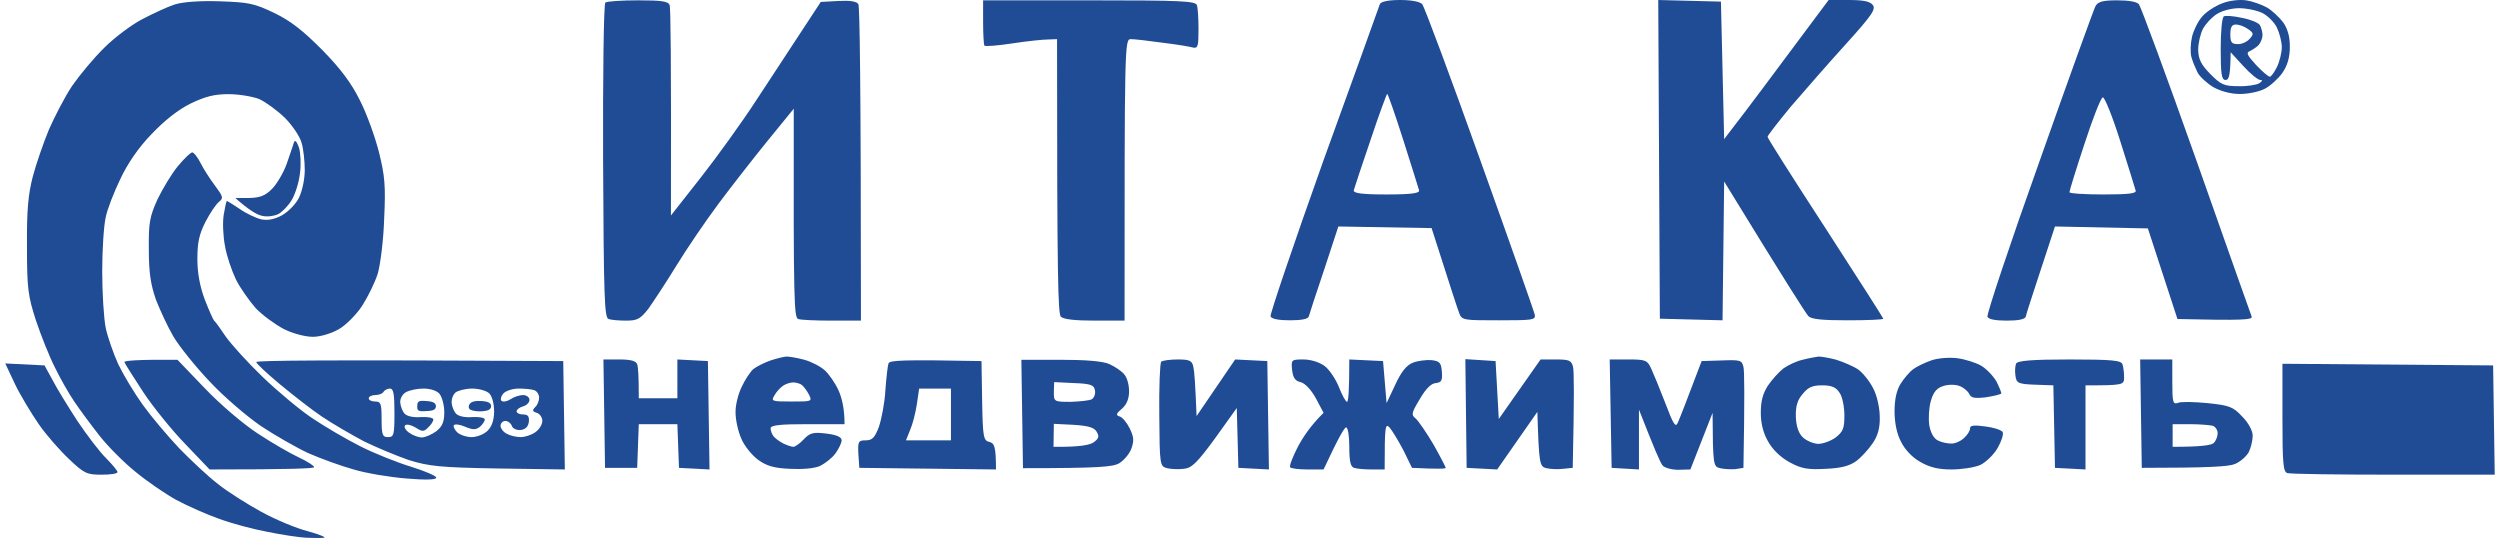 <svg xmlns="http://www.w3.org/2000/svg" width="237" height="51" viewBox="0 0 237 51" fill="none">
  <path fill-rule="evenodd" clip-rule="evenodd" d="M212.961 0.035C213.54 0.128 214.425 0.437 214.912 0.715C215.4 0.993 216.071 1.643 216.437 2.107C216.864 2.725 217.077 3.437 217.077 4.426C217.077 5.416 216.864 6.189 216.376 6.9C216.01 7.426 215.248 8.137 214.699 8.416C214.181 8.694 213.113 8.91 212.351 8.91C211.497 8.91 210.552 8.663 209.82 8.261C209.211 7.89 208.54 7.271 208.326 6.869C208.143 6.498 207.869 5.849 207.747 5.416C207.625 4.983 207.656 4.117 207.808 3.467C207.96 2.849 208.387 1.983 208.784 1.55C209.15 1.117 210.003 0.561 210.674 0.313C211.375 0.035 212.351 -0.058 212.961 0.035ZM208.845 2.725C208.601 3.189 208.387 4.086 208.387 4.735C208.418 5.632 208.662 6.127 209.546 7.024C210.552 8.044 210.857 8.168 212.199 8.168C213.052 8.199 213.937 8.044 214.181 7.89C214.486 7.684 214.516 7.581 214.272 7.581C214.059 7.581 213.327 6.993 212.656 6.251L211.467 4.952C211.436 7.209 211.314 7.581 210.979 7.581C210.613 7.581 210.522 7.055 210.522 4.643C210.522 3.004 210.644 1.643 210.827 1.55C210.979 1.457 211.772 1.519 212.595 1.705C213.388 1.859 214.12 2.169 214.242 2.385C214.364 2.602 214.486 3.035 214.486 3.344C214.486 3.622 214.303 4.055 214.12 4.272C213.906 4.488 213.51 4.735 213.266 4.859C212.9 4.983 213.052 5.261 213.876 6.158C214.455 6.776 215.034 7.271 215.187 7.271C215.309 7.271 215.614 6.838 215.858 6.344C216.102 5.849 216.315 4.983 216.315 4.488C216.315 3.962 216.102 3.158 215.858 2.633C215.614 2.107 214.973 1.488 214.486 1.241C213.998 0.993 212.991 0.777 212.26 0.777C211.558 0.777 210.613 1.024 210.156 1.334C209.698 1.612 209.119 2.23 208.845 2.725ZM212.138 4.179C212.504 4.21 213.022 3.962 213.266 3.684C213.662 3.251 213.662 3.127 213.113 2.756C212.778 2.509 212.26 2.323 211.955 2.323C211.589 2.323 211.436 2.571 211.436 3.251C211.436 3.993 211.558 4.179 212.107 4.179H212.138ZM0.5 34.455L4.22 34.64L4.982 36.032C5.379 36.805 6.446 38.537 7.33 39.897C8.245 41.258 9.464 42.866 10.074 43.454C10.653 44.041 11.141 44.629 11.141 44.753C11.141 44.907 10.47 45 9.617 45C8.214 45 7.97 44.876 6.537 43.516C5.683 42.712 4.372 41.227 3.671 40.207C2.97 39.186 1.933 37.485 1.415 36.403L0.5 34.455ZM216.376 34.485L236.348 34.64L236.5 45H226.895C221.62 45 217.077 44.938 216.833 44.845C216.437 44.722 216.376 43.856 216.376 39.588V34.485Z" fill="#1F4C95"/>
  <path fill-rule="evenodd" clip-rule="evenodd" d="M20.814 0.123C23.558 0.215 24.076 0.307 25.996 1.227C27.581 1.994 28.739 2.914 30.567 4.754C32.335 6.564 33.31 7.883 34.133 9.539C34.773 10.797 35.566 13.005 35.931 14.447C36.48 16.655 36.571 17.636 36.419 20.734C36.358 22.759 36.053 25.12 35.809 25.949C35.535 26.807 34.865 28.157 34.316 29.016C33.767 29.844 32.762 30.856 32.091 31.224C31.39 31.623 30.354 31.93 29.653 31.93C28.952 31.93 27.763 31.623 26.91 31.194C26.087 30.764 24.868 29.875 24.228 29.2C23.619 28.494 22.765 27.298 22.369 26.501C21.973 25.672 21.485 24.262 21.333 23.341C21.15 22.421 21.089 21.072 21.211 20.336C21.333 19.63 21.454 19.047 21.515 19.047C21.546 19.047 22.095 19.385 22.735 19.814C23.344 20.244 24.259 20.673 24.777 20.796C25.386 20.918 26.026 20.796 26.758 20.397C27.337 20.059 28.068 19.323 28.343 18.741C28.647 18.127 28.891 16.992 28.891 16.134C28.891 15.305 28.769 14.109 28.586 13.526C28.434 12.944 27.702 11.87 27.002 11.165C26.27 10.459 25.173 9.662 24.563 9.386C23.923 9.14 22.613 8.926 21.668 8.926C20.327 8.926 19.474 9.14 18.072 9.815C16.883 10.398 15.572 11.441 14.353 12.729C13.104 14.017 12.067 15.551 11.397 16.992C10.818 18.189 10.178 19.814 10.025 20.581C9.843 21.348 9.69 23.648 9.69 25.734C9.69 27.789 9.843 30.212 10.025 31.102C10.208 31.96 10.757 33.525 11.214 34.537C11.702 35.549 12.738 37.267 13.53 38.371C14.323 39.475 15.877 41.315 16.974 42.481C18.072 43.616 19.748 45.18 20.662 45.885C21.576 46.622 23.436 47.787 24.777 48.523C26.118 49.259 28.099 50.087 29.196 50.364C30.293 50.67 30.963 50.946 30.72 50.977C30.476 51.008 29.714 51.008 29.044 50.977C28.373 50.946 26.727 50.701 25.386 50.425C24.045 50.179 21.973 49.627 20.814 49.198C19.656 48.799 17.797 47.971 16.7 47.388C15.603 46.775 13.866 45.579 12.799 44.689C11.732 43.83 10.208 42.297 9.416 41.285C8.623 40.272 7.557 38.831 7.039 38.064C6.521 37.297 5.698 35.856 5.21 34.843C4.692 33.831 3.899 31.838 3.412 30.396C2.65 28.034 2.558 27.36 2.558 23.341C2.528 19.906 2.68 18.403 3.107 16.747C3.412 15.581 4.113 13.557 4.631 12.3C5.18 11.042 6.155 9.171 6.825 8.159C7.526 7.147 8.867 5.521 9.873 4.539C10.848 3.558 12.494 2.331 13.5 1.81C14.506 1.288 15.877 0.644 16.548 0.429C17.31 0.184 18.894 0.061 20.814 0.123ZM60.496 0.031C62.752 0.031 63.361 0.123 63.483 0.491C63.575 0.736 63.636 5.337 63.605 20.428L66.379 16.9C67.902 14.968 70.341 11.594 71.773 9.386C73.206 7.208 75.156 4.233 77.808 0.184L79.484 0.092C80.601 0.031 81.231 0.133 81.374 0.399C81.495 0.613 81.617 7.453 81.617 30.396H78.874C77.381 30.396 75.918 30.335 75.674 30.243C75.278 30.12 75.217 28.74 75.248 10.306L72.748 13.373C71.377 15.06 69.274 17.759 68.085 19.354C66.897 20.949 65.098 23.587 64.123 25.182C63.148 26.777 61.929 28.617 61.472 29.261C60.71 30.243 60.405 30.396 59.369 30.396C58.698 30.396 57.936 30.335 57.692 30.243C57.296 30.12 57.235 28.126 57.174 15.275C57.144 7.116 57.235 0.337 57.388 0.245C57.54 0.123 58.911 0.031 60.496 0.031ZM93.199 0.031H103.256C111.912 0.031 113.344 0.092 113.466 0.491C113.558 0.736 113.619 1.779 113.619 2.791C113.619 4.386 113.558 4.601 113.101 4.509C112.796 4.417 111.485 4.202 110.205 4.049C108.895 3.865 107.554 3.711 107.218 3.711C106.609 3.711 106.609 3.926 106.609 30.396H103.805C101.915 30.396 100.838 30.273 100.574 30.028C100.3 29.721 100.209 26.715 100.209 3.711L99.386 3.742C98.898 3.742 97.405 3.895 96.003 4.11C94.601 4.325 93.412 4.417 93.321 4.325C93.26 4.233 93.199 3.251 93.199 2.116V0.031ZM132.728 0C133.795 0 134.618 0.153 134.831 0.399C135.014 0.613 137.483 7.208 140.287 15.06C143.091 22.881 145.437 29.537 145.498 29.844C145.59 30.335 145.285 30.365 142.115 30.365C138.763 30.365 138.58 30.365 138.336 29.691C138.184 29.323 137.544 27.329 135.715 21.624L126.876 21.471L125.535 25.55C124.774 27.789 124.133 29.783 124.073 29.997C124.012 30.243 123.372 30.365 122.305 30.365C121.238 30.365 120.568 30.243 120.446 29.997C120.385 29.783 122.64 23.127 125.475 15.183C128.339 7.269 130.747 0.613 130.808 0.399C130.9 0.153 131.6 0 132.728 0V0ZM128.339 18.035C128.278 18.311 129.04 18.434 131.448 18.434C133.856 18.434 134.618 18.311 134.526 18.035C134.465 17.82 133.795 15.673 133.033 13.281C132.271 10.889 131.57 8.895 131.509 8.895C131.448 8.926 130.717 10.889 129.924 13.281C129.101 15.673 128.4 17.82 128.339 18.035ZM157.202 0L163.145 0.153L163.45 13.189L164.669 11.594C165.37 10.705 167.595 7.729 173.355 0H175.244C176.616 0 177.256 0.123 177.53 0.46C177.865 0.859 177.469 1.442 174.94 4.233C173.294 6.042 170.978 8.711 169.758 10.122C168.57 11.563 167.564 12.852 167.564 12.974C167.564 13.097 170.033 16.992 173.05 21.624C176.067 26.286 178.536 30.151 178.536 30.212C178.536 30.304 177.012 30.365 175.183 30.365C172.806 30.365 171.709 30.273 171.435 29.967C171.221 29.752 169.332 26.807 163.45 17.207L163.297 30.365L157.354 30.212L157.202 0ZM200.693 0.031C201.76 0.031 202.552 0.153 202.766 0.399C202.949 0.613 205.417 7.3 208.221 15.213C211.025 23.157 213.372 29.813 213.463 30.028C213.524 30.304 212.732 30.396 206.423 30.243L203.619 21.654L194.811 21.471L193.47 25.55C192.739 27.789 192.068 29.813 192.038 30.028C191.946 30.273 191.337 30.396 190.239 30.396C189.203 30.396 188.502 30.273 188.411 30.028C188.319 29.813 190.514 23.219 193.318 15.367C196.091 7.515 198.499 0.859 198.651 0.583C198.895 0.153 199.352 0.031 200.693 0.031ZM196.182 18.219C196.182 18.342 197.615 18.434 199.383 18.434C201.79 18.434 202.552 18.342 202.461 18.066C202.4 17.851 201.76 15.765 201.028 13.465C200.297 11.134 199.535 9.232 199.352 9.232C199.169 9.232 198.407 11.195 197.615 13.618C196.823 16.011 196.182 18.096 196.182 18.219ZM28.343 13.986C28.495 14.508 28.556 15.612 28.434 16.44C28.343 17.299 27.977 18.434 27.642 18.986C27.306 19.538 26.727 20.121 26.361 20.305C25.965 20.489 25.295 20.581 24.838 20.458C24.38 20.366 23.619 19.937 22.308 18.771H23.619C24.655 18.741 25.142 18.557 25.782 17.913C26.239 17.452 26.88 16.379 27.184 15.52C27.459 14.692 27.794 13.772 27.855 13.526C27.956 13.22 28.119 13.373 28.343 13.986ZM18.224 14.447C18.376 14.447 18.742 14.907 19.016 15.459C19.291 16.011 19.9 16.962 20.388 17.606C21.15 18.649 21.211 18.771 20.754 19.139C20.479 19.354 19.9 20.213 19.474 21.041C18.864 22.237 18.712 23.035 18.712 24.568C18.712 25.887 18.955 27.175 19.413 28.402C19.809 29.415 20.205 30.304 20.296 30.396C20.418 30.488 20.906 31.163 21.394 31.899C21.912 32.635 23.466 34.353 24.898 35.733C26.331 37.113 28.464 38.892 29.622 39.659C30.811 40.456 32.853 41.653 34.194 42.328C35.535 43.002 37.699 43.861 39.01 44.26C40.29 44.659 41.356 45.119 41.356 45.272C41.356 45.487 40.381 45.517 38.553 45.364C36.998 45.241 34.743 44.873 33.524 44.505C32.305 44.168 30.384 43.462 29.257 42.972C28.129 42.45 26.087 41.285 24.746 40.395C23.405 39.475 21.211 37.604 19.87 36.162C18.529 34.752 17.005 32.85 16.456 31.93C15.908 31.009 15.176 29.415 14.78 28.402C14.292 26.991 14.109 25.887 14.109 23.648C14.079 21.072 14.201 20.52 14.932 18.894C15.42 17.882 16.273 16.471 16.852 15.765C17.462 15.029 18.072 14.447 18.224 14.447ZM74.577 33.801C74.821 33.801 75.583 33.923 76.253 34.107C76.924 34.291 77.808 34.752 78.204 35.12C78.6 35.488 79.179 36.316 79.484 36.99C79.789 37.665 80.063 38.678 80.063 40.211H76.558C73.967 40.211 73.053 40.303 73.053 40.61C73.053 40.825 73.175 41.131 73.297 41.315C73.419 41.499 73.815 41.806 74.211 42.021C74.577 42.205 75.034 42.358 75.217 42.358C75.369 42.358 75.826 42.051 76.192 41.653C76.771 41.039 77.076 40.947 78.326 41.101C79.332 41.223 79.789 41.438 79.789 41.745C79.789 41.99 79.514 42.542 79.21 42.972C78.905 43.401 78.234 43.922 77.747 44.168C77.198 44.413 76.101 44.505 74.882 44.444C73.388 44.383 72.657 44.168 71.864 43.585C71.285 43.156 70.554 42.266 70.28 41.591C69.975 40.917 69.731 39.812 69.731 39.138C69.701 38.463 69.975 37.359 70.31 36.684C70.615 36.009 71.133 35.242 71.407 34.997C71.712 34.752 72.444 34.383 73.053 34.169C73.632 33.985 74.333 33.801 74.577 33.801ZM73.419 37.481C73.084 38.033 73.144 38.064 75.034 38.064C76.985 38.064 77.015 38.064 76.68 37.389C76.467 36.99 76.162 36.592 75.979 36.469C75.796 36.346 75.43 36.254 75.186 36.254C74.943 36.254 74.516 36.377 74.242 36.561C73.967 36.745 73.602 37.144 73.419 37.481ZM172.41 33.801C172.654 33.801 173.416 33.923 174.086 34.107C174.757 34.322 175.702 34.721 176.159 35.028C176.616 35.365 177.256 36.162 177.591 36.837C177.957 37.543 178.201 38.708 178.201 39.536C178.231 40.548 178.018 41.315 177.53 42.021C177.134 42.603 176.433 43.37 175.976 43.708C175.336 44.168 174.543 44.383 173.08 44.444C171.404 44.536 170.795 44.444 169.667 43.83C168.814 43.37 168.052 42.634 167.625 41.867C167.168 41.101 166.924 40.15 166.924 39.138C166.924 38.033 167.107 37.328 167.595 36.561C167.991 35.978 168.631 35.273 169.057 34.935C169.484 34.629 170.307 34.23 170.886 34.107C171.465 33.954 172.166 33.831 172.41 33.801ZM170.246 39.506C170.277 40.395 170.49 41.039 170.886 41.438C171.221 41.775 171.892 42.051 172.349 42.082C172.806 42.082 173.568 41.806 174.025 41.469C174.726 40.917 174.848 40.61 174.848 39.383C174.848 38.586 174.665 37.604 174.391 37.236C174.056 36.715 173.66 36.53 172.745 36.53C171.8 36.53 171.404 36.715 170.886 37.359C170.398 37.911 170.216 38.524 170.246 39.506ZM185.515 33.954C186.277 34.046 187.313 34.383 187.801 34.66C188.319 34.966 188.959 35.641 189.264 36.162C189.538 36.715 189.752 37.236 189.721 37.297C189.66 37.389 189.02 37.543 188.258 37.665C187.161 37.788 186.856 37.727 186.673 37.328C186.552 37.083 186.125 36.715 185.759 36.592C185.363 36.438 184.692 36.438 184.235 36.592C183.626 36.776 183.29 37.144 183.047 38.003C182.864 38.616 182.803 39.659 182.894 40.303C183.016 41.009 183.321 41.561 183.687 41.745C184.022 41.929 184.601 42.051 184.997 42.051C185.363 42.051 185.912 41.806 186.216 41.499C186.521 41.223 186.765 40.825 186.765 40.61C186.734 40.334 187.131 40.272 188.197 40.426C188.99 40.518 189.721 40.763 189.843 40.947C189.965 41.131 189.752 41.806 189.386 42.45C189.02 43.094 188.289 43.8 187.74 44.076C187.192 44.321 185.942 44.505 184.997 44.505C183.717 44.505 182.894 44.291 182.01 43.769C181.279 43.37 180.547 42.573 180.212 41.867C179.816 41.131 179.603 40.058 179.603 38.984C179.603 37.86 179.796 36.99 180.182 36.377C180.487 35.886 181.035 35.242 181.37 34.997C181.706 34.752 182.468 34.383 183.077 34.169C183.656 33.954 184.753 33.862 185.515 33.954ZM16.822 34.107L19.413 36.806C20.875 38.34 23.07 40.211 24.441 41.101C25.782 41.99 27.55 43.002 28.343 43.37C29.135 43.738 29.805 44.168 29.775 44.291C29.775 44.413 27.55 44.505 19.87 44.505L17.584 42.113C16.334 40.825 14.506 38.586 13.561 37.144C12.616 35.702 11.824 34.445 11.793 34.322C11.793 34.199 12.921 34.077 16.822 34.107ZM53.395 34.23L53.547 44.505L47.239 44.413C41.692 44.321 40.655 44.199 38.766 43.616C37.608 43.217 35.688 42.419 34.499 41.837C33.341 41.223 31.543 40.18 30.537 39.506C29.531 38.831 27.733 37.42 26.514 36.408C25.295 35.396 24.289 34.445 24.289 34.322C24.289 34.169 30.842 34.107 53.395 34.23ZM35.566 37.451C35.23 37.451 34.956 37.604 34.956 37.757C34.956 37.941 35.23 38.064 35.566 38.064C36.114 38.064 36.175 38.279 36.175 39.751C36.175 41.254 36.267 41.438 36.785 41.438C37.333 41.438 37.394 41.254 37.394 39.138C37.394 37.328 37.303 36.837 36.968 36.837C36.724 36.837 36.45 36.99 36.358 37.144C36.267 37.328 35.901 37.451 35.566 37.451ZM37.943 38.156C37.973 38.524 38.156 39.015 38.37 39.23C38.613 39.475 39.253 39.598 39.924 39.536C40.533 39.506 41.052 39.598 41.082 39.751C41.082 39.935 40.869 40.272 40.594 40.518C40.168 40.947 40.046 40.947 39.375 40.518C38.949 40.272 38.522 40.18 38.4 40.334C38.278 40.456 38.431 40.763 38.766 41.009C39.101 41.254 39.65 41.469 39.985 41.469C40.32 41.469 40.93 41.193 41.356 40.886C41.935 40.426 42.118 39.996 42.118 39.076C42.118 38.401 41.905 37.635 41.661 37.328C41.387 37.021 40.777 36.837 40.137 36.837C39.558 36.837 38.827 36.99 38.492 37.175C38.156 37.359 37.912 37.788 37.943 38.156ZM42.819 38.217C42.85 38.555 43.033 39.015 43.246 39.23C43.49 39.475 44.13 39.598 44.8 39.536C45.41 39.506 45.928 39.598 45.959 39.751C45.959 39.935 45.745 40.242 45.501 40.456C45.105 40.763 44.831 40.763 44.099 40.456C43.612 40.242 43.124 40.18 43.033 40.303C42.941 40.426 43.094 40.733 43.337 40.978C43.581 41.223 44.221 41.438 44.709 41.438C45.227 41.438 45.898 41.162 46.233 40.825C46.639 40.416 46.842 39.802 46.842 38.984C46.842 38.309 46.66 37.573 46.385 37.297C46.141 37.052 45.41 36.837 44.77 36.837C44.13 36.837 43.429 37.021 43.185 37.205C42.941 37.42 42.789 37.849 42.819 38.217ZM47.543 38.003C47.696 38.125 48.062 38.064 48.397 37.849C48.702 37.635 49.25 37.451 49.585 37.451C49.921 37.451 50.195 37.665 50.195 37.911C50.195 38.156 49.921 38.432 49.585 38.524C49.25 38.616 48.976 38.831 48.976 38.984C48.976 39.168 49.25 39.291 49.585 39.291C50.042 39.291 50.195 39.475 50.134 39.996C50.073 40.446 49.819 40.702 49.372 40.763C48.976 40.794 48.61 40.641 48.519 40.364C48.427 40.119 48.153 39.904 47.909 39.904C47.665 39.904 47.452 40.119 47.452 40.364C47.452 40.61 47.726 40.978 48.062 41.131C48.397 41.315 48.976 41.438 49.372 41.438C49.738 41.438 50.347 41.254 50.743 40.978C51.109 40.733 51.414 40.242 51.414 39.904C51.414 39.567 51.17 39.23 50.896 39.138C50.469 39.015 50.439 38.892 50.743 38.586C50.957 38.401 51.109 37.972 51.109 37.696C51.109 37.389 50.896 37.083 50.652 36.99C50.408 36.898 49.738 36.837 49.159 36.837C48.61 36.837 47.94 37.052 47.726 37.297C47.482 37.573 47.421 37.88 47.543 38.003ZM57.205 34.077H58.729C59.826 34.077 60.313 34.23 60.405 34.537C60.496 34.782 60.557 35.61 60.557 37.757H64.215V34.077L67.11 34.23L67.262 44.505L64.367 44.352L64.215 40.211H60.557L60.405 44.352H57.357L57.205 34.077ZM93.046 34.23L93.107 38.003C93.168 41.469 93.229 41.775 93.808 41.898C94.266 42.021 94.418 42.328 94.418 44.505L81.465 44.352L81.374 43.064C81.312 41.837 81.374 41.745 82.074 41.745C82.684 41.745 82.928 41.499 83.324 40.456C83.568 39.72 83.873 38.187 83.934 36.99C84.025 35.825 84.147 34.66 84.238 34.445C84.33 34.169 85.366 34.077 93.046 34.23ZM86.92 38.309C86.799 39.107 86.524 40.211 86.28 40.763L85.884 41.745H90.151V36.837H87.134L86.92 38.309ZM96.826 34.107H100.483C102.86 34.107 104.506 34.23 105.146 34.506C105.695 34.752 106.335 35.181 106.578 35.488C106.853 35.794 107.036 36.5 107.036 37.083C107.036 37.788 106.822 38.34 106.365 38.739C105.816 39.199 105.756 39.352 106.121 39.475C106.396 39.536 106.822 40.058 107.097 40.61C107.493 41.438 107.523 41.775 107.249 42.542C107.066 43.033 106.548 43.646 106.091 43.922C105.481 44.26 104.262 44.383 96.978 44.383L96.826 34.107ZM99.904 37.144C99.904 38.064 99.904 38.095 101.489 38.095C102.373 38.064 103.287 37.972 103.5 37.849C103.714 37.727 103.866 37.359 103.805 37.021C103.714 36.5 103.439 36.377 101.824 36.316L99.934 36.224L99.904 37.144ZM99.873 42.358C102.403 42.389 103.348 42.174 103.683 41.929C104.171 41.561 104.232 41.377 103.957 40.917C103.714 40.518 103.165 40.364 101.763 40.272L99.904 40.18L99.873 42.358ZM111.668 34.077C112.796 34.077 113.009 34.199 113.131 34.782C113.223 35.15 113.314 36.377 113.436 39.444L117.093 34.077L120.141 34.23L120.293 44.505L117.398 44.352L117.246 38.678L115.204 41.53C113.497 43.861 112.979 44.383 112.217 44.444C111.729 44.505 110.998 44.474 110.632 44.383C109.961 44.199 109.931 44.106 109.9 39.352C109.87 36.684 109.961 34.414 110.083 34.291C110.236 34.169 110.937 34.077 111.668 34.077ZM123.554 34.077C124.255 34.077 125.048 34.322 125.566 34.69C126.023 35.028 126.633 35.948 126.937 36.715C127.242 37.481 127.577 38.095 127.699 38.095C127.821 38.064 127.913 37.175 127.913 34.077L131.113 34.23L131.448 38.217L132.271 36.469C132.85 35.212 133.368 34.598 133.947 34.383C134.404 34.199 135.197 34.107 135.684 34.138C136.477 34.23 136.629 34.383 136.69 35.242C136.751 36.07 136.66 36.254 136.111 36.316C135.654 36.346 135.136 36.898 134.587 37.849C133.795 39.168 133.764 39.322 134.222 39.69C134.465 39.904 135.227 41.009 135.898 42.143C136.538 43.278 137.056 44.291 137.056 44.352C137.056 44.444 136.355 44.474 133.856 44.352L133.033 42.665C132.545 41.745 131.966 40.794 131.722 40.518C131.326 40.119 131.265 40.334 131.265 44.505H130.046C129.376 44.505 128.644 44.444 128.37 44.352C128.035 44.26 127.913 43.738 127.913 42.358C127.913 41.346 127.791 40.518 127.608 40.518C127.456 40.518 126.907 41.438 125.475 44.505H123.951C123.128 44.505 122.366 44.413 122.305 44.291C122.213 44.168 122.549 43.309 123.036 42.358C123.524 41.438 124.255 40.334 125.475 39.138L124.743 37.757C124.286 36.929 123.707 36.316 123.28 36.224C122.762 36.101 122.579 35.794 122.488 35.058C122.396 34.107 122.427 34.077 123.554 34.077ZM138.915 34.046L141.78 34.23L142.085 39.72L146.047 34.077H147.51C148.759 34.077 148.973 34.169 149.125 34.782C149.217 35.15 149.247 37.481 149.095 44.352L148.18 44.444C147.693 44.505 146.961 44.474 146.595 44.383C145.955 44.229 145.894 44.014 145.742 39.046L141.932 44.505L139.037 44.352L138.915 34.046ZM152.6 34.077H154.367C155.983 34.077 156.165 34.138 156.531 34.935C156.744 35.396 157.354 36.868 157.872 38.217C158.634 40.242 158.847 40.579 159.061 40.058C159.213 39.72 159.792 38.279 161.316 34.23L163.236 34.169C164.973 34.107 165.126 34.138 165.278 34.782C165.37 35.15 165.4 37.481 165.278 44.352L164.516 44.474C164.09 44.505 163.45 44.474 163.053 44.383C162.413 44.229 162.383 44.045 162.352 39.138L160.249 44.505L159.091 44.536C158.482 44.536 157.811 44.352 157.628 44.137C157.415 43.922 156.866 42.634 155.373 38.831V44.505L152.782 44.352L152.6 34.077ZM196.182 34.077C200.266 34.077 201.089 34.169 201.211 34.537C201.303 34.813 201.364 35.365 201.364 35.764C201.364 36.5 201.303 36.53 197.706 36.53V44.505L194.811 44.352L194.659 36.53L192.921 36.469C191.306 36.408 191.154 36.316 191.062 35.61C191.001 35.212 191.032 34.69 191.123 34.475C191.245 34.199 192.556 34.077 196.182 34.077ZM202.888 34.077H205.935V36.224C205.935 38.156 205.996 38.371 206.484 38.187C206.758 38.064 208.038 38.095 209.288 38.217C211.36 38.432 211.696 38.555 212.579 39.506C213.158 40.088 213.555 40.855 213.555 41.285C213.555 41.714 213.402 42.419 213.189 42.849C212.976 43.248 212.397 43.769 211.878 43.984C211.33 44.229 209.44 44.352 203.04 44.352L202.888 34.077ZM205.966 42.358C208.739 42.358 209.654 42.205 209.867 41.99C210.08 41.775 210.233 41.377 210.233 41.07C210.233 40.763 210.019 40.456 209.775 40.364C209.501 40.303 208.556 40.211 207.642 40.211H205.966V42.358Z" fill="#1F4C95"/>
  <path d="M40.442 38.968C39.657 39.031 39.526 38.947 39.559 38.483C39.559 38.04 39.69 37.955 40.442 38.019C41.063 38.061 41.324 38.209 41.324 38.504C41.324 38.82 41.096 38.947 40.442 38.968Z" fill="#1F4C95"/>
  <path d="M44.593 38.841C44.397 38.715 44.397 38.483 44.528 38.293C44.691 38.061 45.116 37.976 45.672 38.019C46.293 38.061 46.555 38.209 46.555 38.504C46.555 38.799 46.293 38.947 45.737 38.989C45.28 39.031 44.789 38.947 44.593 38.841Z" fill="#1F4C95"/>
</svg>